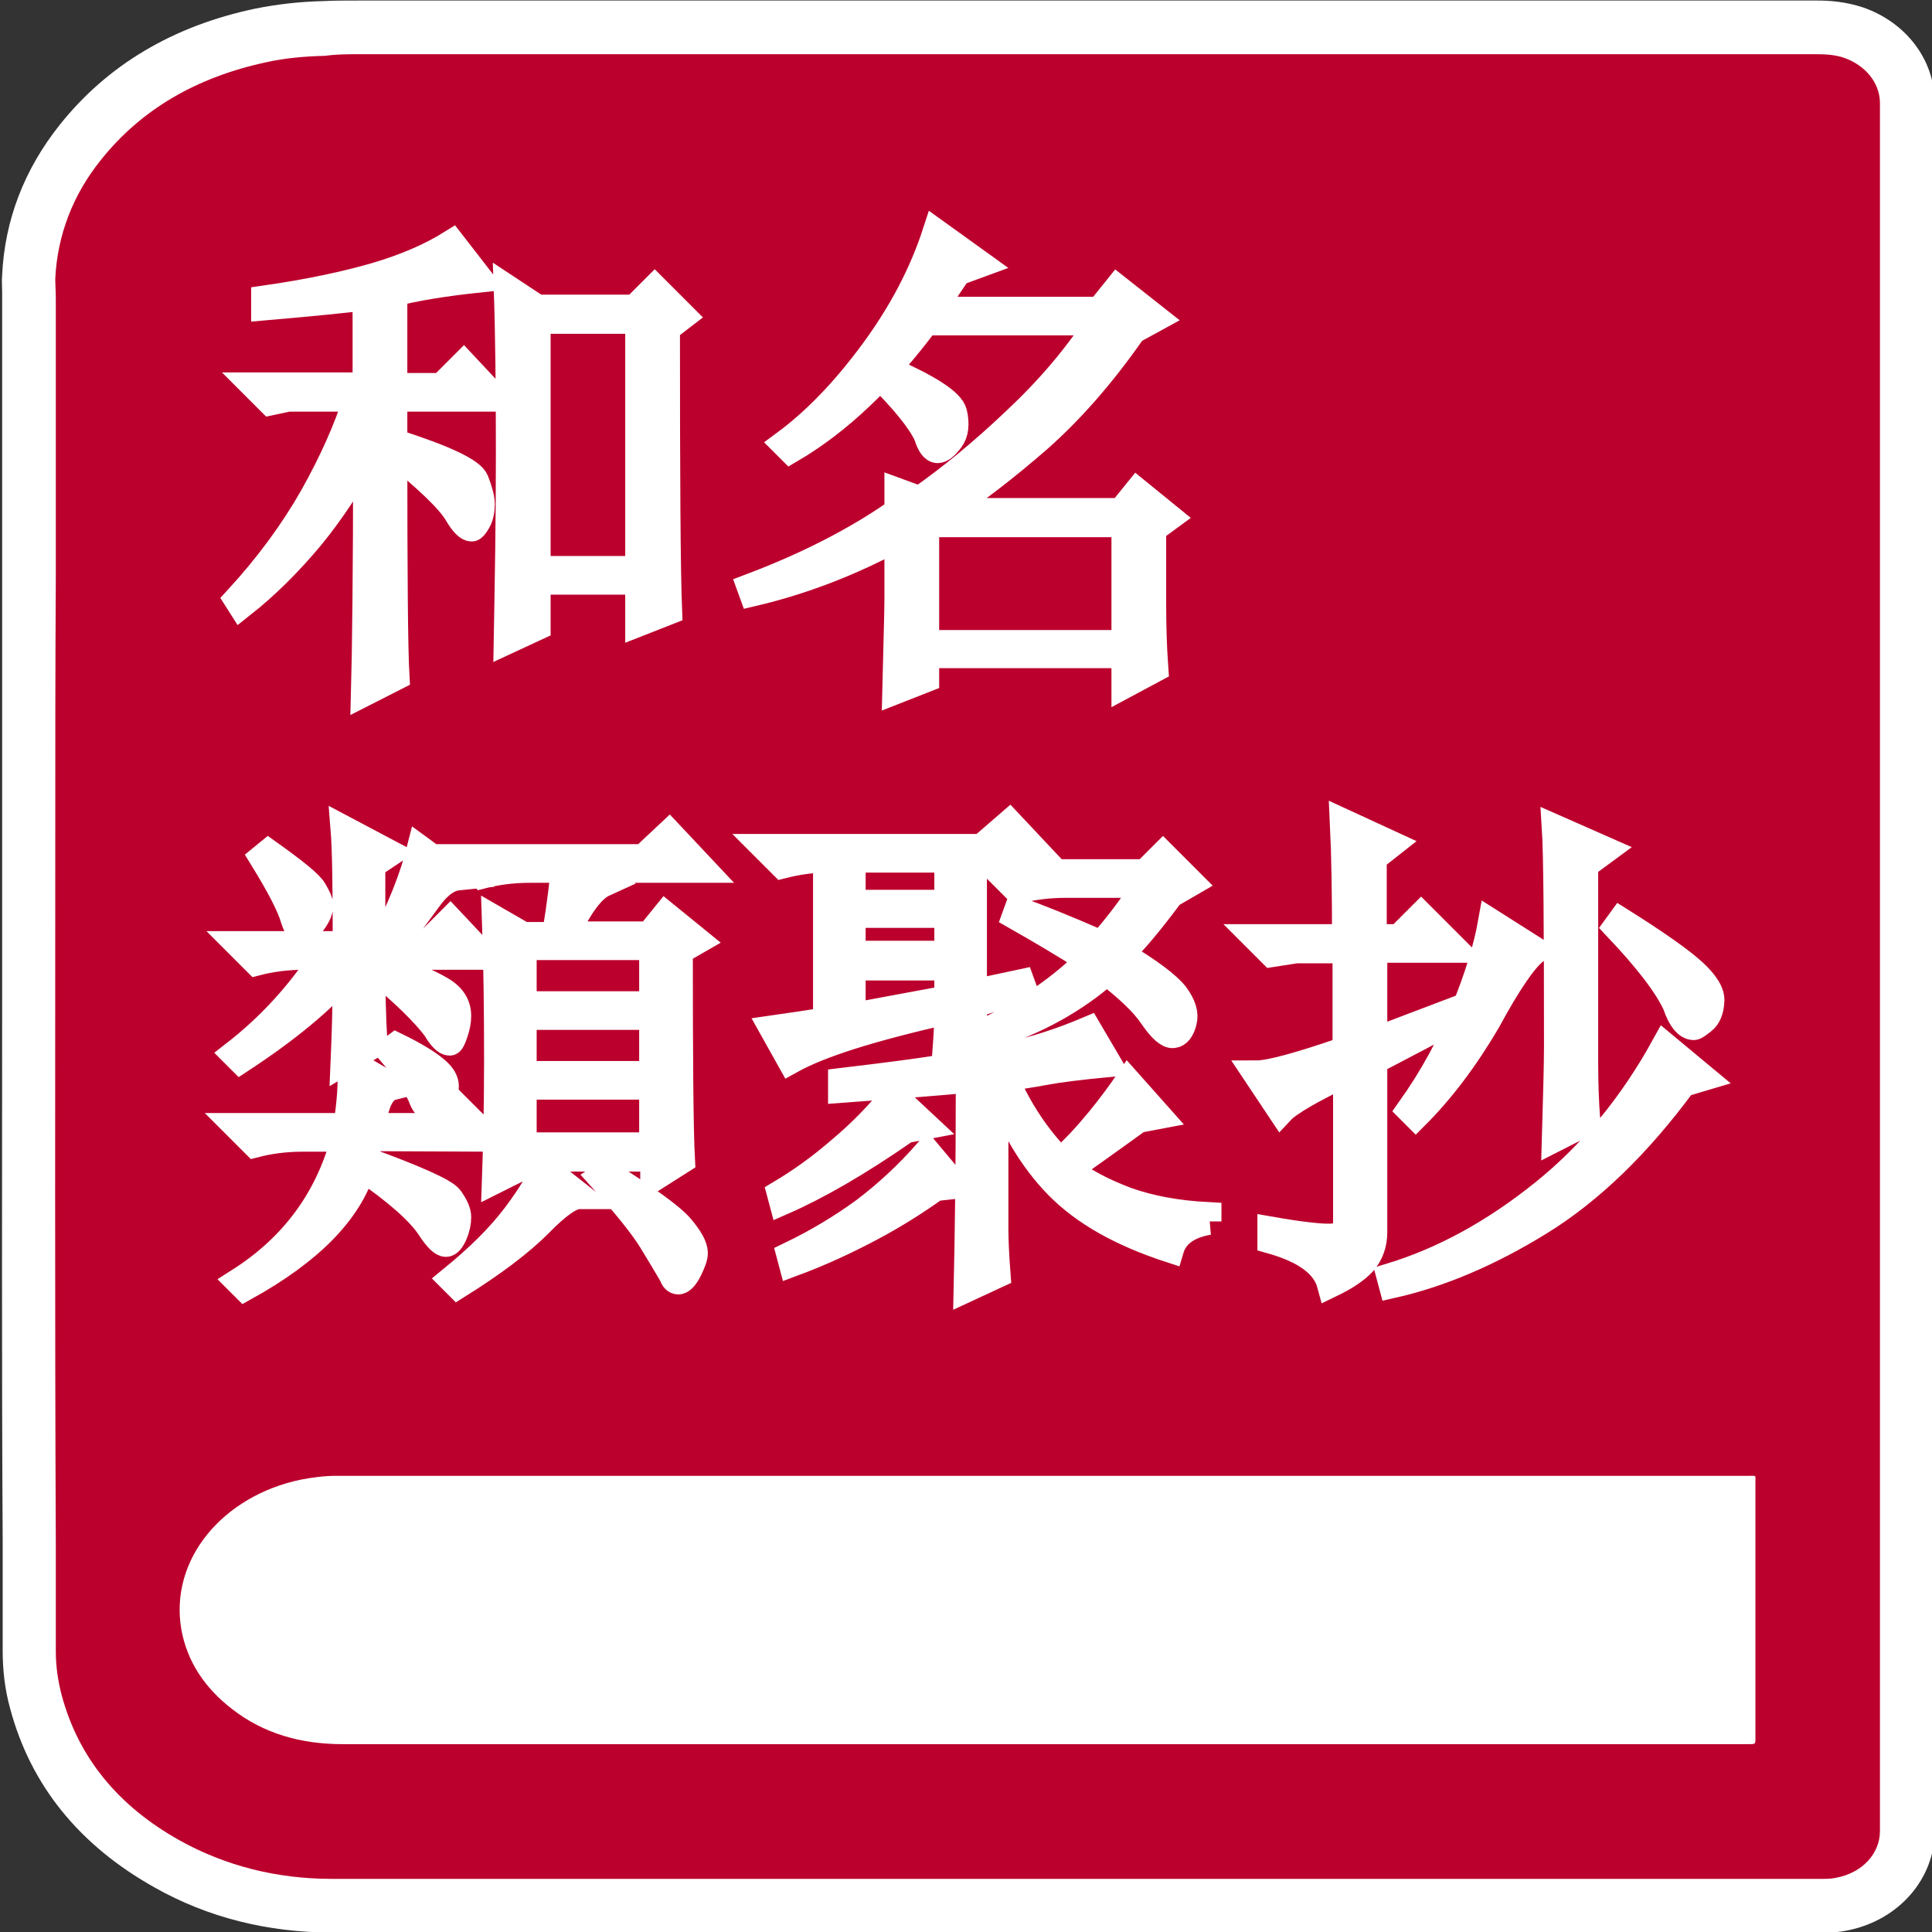 <?xml version="1.0" encoding="utf-8"?>
<!-- Generator: Adobe Illustrator 27.0.1, SVG Export Plug-In . SVG Version: 6.00 Build 0)  -->
<svg version="1.1" id="レイヤー_1" xmlns="http://www.w3.org/2000/svg" xmlns:xlink="http://www.w3.org/1999/xlink" x="0px"
	 y="0px" viewBox="0 0 360 360" style="enable-background:new 0 0 360 360;" xml:space="preserve">
<rect x="0" y="0" width="360" height="360" fill="#333333" stroke="none"/>
<style type="text/css">
	.st0{fill:#BC002D;}
	.st1{fill:#FFFFFF;}
	.st2{fill:#FFFFFF;stroke:#FFFFFF;stroke-width:5;stroke-miterlimit:10;}
</style>
<g>
	<path class="st0" d="M168.9,355.1c-35.7,0-71.5,0-107.2,0c-11.1,0-21.4-2.6-30.6-7.8C18.2,340.1,10,330,6.6,317.1
		c-0.8-3.2-1.2-6.4-1.2-9.5c0-2.6,0-5.2,0-7.9v-3.9v-2.9c0-1.9,0-3.8,0-5.7c-0.1-33.7-0.1-67.9-0.1-101c0-9.7,0-40,0-45.5
		c0-11.1,0-22.2,0-33.3c0-4.4,0-8.8,0-13.2c0-4.3,0-8.6,0-12.9c0-4.4,0-8.8,0-13.2c0-4.3,0-8.6,0-12.9c0-0.4,0-0.8,0-1.3
		c0-0.8-0.1-1.7,0-2.6c0.4-9.2,3.7-17.6,9.6-25C23.1,16.2,34.5,9.5,48.6,6.5c3.7-0.8,7.5-1.2,11.9-1.3c1.8,0,3.8-0.1,6.4-0.1h6.2
		h265.3c2,0,4.5,0.1,7,1c6,2.1,9.9,7.2,9.9,12.9v3.1c0,52.7,0,105.4,0,158.2v91.6c0,5.7,0,11.3,0,17s0,11.3,0,17
		c0,11.2,0,22.4,0,33.7v1.7c0,6.6-5,12.2-12.2,13.7c-1.4,0.3-2.8,0.3-3.6,0.3L168.9,355.1z"/>
	<path class="st1" d="M66.9,10.1c2.1,0,4.1,0,6.2,0c88.4,0,176.8,0,265.3,0c1.8,0,3.6,0.1,5.3,0.7c3.9,1.4,6.5,4.6,6.6,8.2
		c0,1,0,2,0,3c0,52.7,0,105.4,0,158.2c0,30.5,0,61.1,0,91.6c0,11.3,0,22.7,0,34c0,11.8,0,23.6,0,35.4c0,4.2-3.3,7.8-8.2,8.7
		c-0.9,0.2-1.7,0.2-2.6,0.2c-21.2,0-42.3,0-63.5,0c-35.7,0-71.5,0-107.2,0s-71.3,0-107,0c-10.2,0-19.7-2.4-28.2-7.1
		c-11.7-6.5-19-15.6-22.1-27.1c-0.7-2.7-1.1-5.4-1.1-8.2c0-4,0-7.9,0-11.8c0-2.9,0-5.8,0-8.6c-0.2-43.3-0.1-86.6-0.1-129.9
		c0-16.6,0-33.2,0.1-49.8c0-8.7,0-17.3,0-26s0-17.3,0-26c0-1.2-0.1-2.5-0.1-3.7c0.4-8,3.2-15.5,8.5-22.1
		c7.5-9.4,17.8-15.4,30.8-18.2c3.6-0.8,7.2-1.1,11-1.2C62.7,10.1,64.8,10.1,66.9,10.1 M66.9,0.1c-2.6,0-4.6,0-6.5,0.1
		c-4.6,0.1-8.8,0.6-12.8,1.4C32.3,4.8,20,12.1,11.1,23.3C4.5,31.6,0.9,41,0.4,51.2c-0.1,1.2,0,2.2,0,3.1c0,0.4,0,0.7,0,1.1
		c0,4.3,0,8.7,0,13c0,4.3,0,8.7,0,13s0,8.7,0,13s0,8.7,0,13c0,11.1,0,22.3,0,33.2c0,5.5,0,11.1,0,16.6c0,9.6,0,19.2,0,28.9
		c0,33.1-0.1,67.4,0.1,101.1c0,1.9,0,3.8,0,5.7c0,1,0,1.9,0,2.9c0,1.3,0,2.6,0,4c0,2.6,0,5.2,0,7.8c0,3.6,0.4,7.2,1.4,10.8
		c3.8,14.2,12.8,25.4,26.9,33.3c9.9,5.6,21.1,8.4,33.1,8.4c35.7,0,71.3,0,107,0h53.6h53.6h63.5c1.1,0,2.8,0,4.7-0.4
		c9.5-1.9,16.2-9.6,16.2-18.5l0,0v-0.1c0-11.8,0-23.5,0-35.3c0-5.7,0-11.3,0-17s0-11.3,0-17v-91.6c0-52.7,0-105.5,0-158.2v-3v0v-0.1
		c-0.1-7.8-5.3-14.7-13.3-17.5c-3.3-1.1-6.3-1.3-8.6-1.3H73.1c-1,0-2,0-3.1,0C68.9,0.1,67.9,0.1,66.9,0.1L66.9,0.1z"/>
</g>
<g>
	<path class="st2" d="M73.4,84.2c0,22.8,0.1,36.7,0.4,41.9l-5.9,3c0.2-7.4,0.4-22.4,0.4-44.9c-3,5.7-6.4,10.9-10.4,15.8
		c-4,4.8-8.3,9.1-13,12.8l-0.7-1.1c5.7-6.2,10.4-12.6,14.1-19.1c3.7-6.6,6.4-12.7,8.2-18.4H53.7l-3.3,0.7l-3-3h20.8V55.3
		c-3.5,0.5-9.8,1.1-18.9,1.9v-1.5c8.4-1.2,15.3-2.7,20.8-4.3c5.4-1.6,10.1-3.6,14.1-6.1l5.2,6.7c-6.7,0.7-12,1.6-16,2.6V72h8.9
		l4.1-4.1l5.9,6.3H73.4v8.2c9.4,3,14.5,5.4,15.2,7.2s1.1,3.3,1.1,4.3c0,1.2-0.2,2.3-0.7,3.2c-0.5,0.9-0.9,1.3-1.1,1.3
		c-0.7,0-1.6-0.9-2.6-2.6C83.8,93.2,79.8,89.4,73.4,84.2z M124.2,61.2c0,28,0.1,45.5,0.4,52.7l-5.6,2.2v-7.8h-18.9v8.5l-5.6,2.6
		c0.2-10.9,0.4-22.5,0.4-34.7s-0.1-22.6-0.4-31l5.6,3.7h18.2l3.7-3.7l5.2,5.2L124.2,61.2z M100.1,59.7v46.4H119V59.7H100.1z"/>
	<path class="st2" d="M211.1,61.6c-5.7,8.2-11.6,14.9-17.6,20.2c-6.1,5.3-11.9,9.8-17.6,13.5h33l3-3.7l5.9,4.8l-3,2.2v14.1
		c0,3.7,0.1,7.7,0.4,11.9l-5.6,3V122h-37.1v4.5l-5.6,2.2c0.2-8.7,0.4-14.3,0.4-17.1v-11.5c-8.7,4.7-17.7,8.2-27.1,10.4l-0.4-1.1
		c10.6-4,19.8-8.7,27.5-14.1v-3.7l4.1,1.5c5.7-4,11.6-8.8,17.8-14.7c6.2-5.8,11.4-11.9,15.6-18.4h-32.3
		c-7.9,10.6-16.3,18.6-25.2,23.8l-1.1-1.1c5.7-4.2,11.2-9.9,16.5-17.1s9.2-14.6,11.7-22.3l8.2,5.9l-4.1,1.5c-2,3-3.6,5.3-4.8,7.1
		h31.2l3.3-4.1l7.1,5.6L211.1,61.6z M164.7,68.6c8.2,3.5,12.5,6.3,13,8.3c0.5,2.1,0.3,3.8-0.6,5c-0.9,1.2-1.7,1.9-2.4,1.9
		s-1.4-0.9-1.9-2.6c-1.2-2.7-4.3-6.6-9.3-11.5L164.7,68.6z M172.5,97.6v22.3h37.1V97.6H172.5z"/>
	<path class="st2" d="M69.3,178.6c6.7,2.7,11,4.7,13,5.9s3,2.8,3,4.8c0,1-0.2,2-0.6,3.2s-0.7,1.7-0.9,1.7c-0.7,0-1.6-0.9-2.6-2.6
		c-2-2.7-5.9-6.6-11.9-11.5c0,4.5,0.1,9.3,0.4,14.5l-5.6,3.3c0.2-4.7,0.4-10.3,0.4-16.7c-4.5,5.2-11,10.6-19.7,16.3l-1.1-1.1
		c6.7-5.2,12.2-11.3,16.7-18.2h-3.7c-3.2,0-6.2,0.4-8.9,1.1l-3.3-3.3h20c0-10.6-0.1-17.8-0.4-21.5l8.5,4.5l-3.3,2.2V176h1.9
		c3.5-6.7,5.8-12.6,7.1-17.8l7.1,5.2c-2,0.2-3.8,1.6-5.6,4.1c-2,2.7-4.1,5.6-6.3,8.5h5.9l4.5-4.5l6.3,6.7H69.3V178.6z M68.9,212
		c-0.2,1-0.6,2.4-1.1,4.1c9.6,3.5,15,5.9,16,7.2c1,1.4,1.5,2.5,1.5,3.5s-0.2,2-0.7,3.2c-0.5,1.1-1,1.7-1.5,1.7c-0.7,0-1.7-1-3-3
		c-2-3-6.2-6.7-12.6-11.1c-2.5,8.2-9.8,15.6-21.9,22.3l-1.1-1.1c10.1-6.4,16.7-15.3,19.7-26.7h-7.8c-3.2,0-6.2,0.4-8.9,1.1l-3.3-3.3
		h20.4c0.7-4.5,1-8.4,0.7-11.9l7.8,4.5c-2,0.5-3.2,3-3.7,7.4h10.8l4.5-4.1l6.3,6.3L68.9,212L68.9,212z M50,158.9
		c4.9,3.5,7.8,5.8,8.5,7.1c0.7,1.2,1.1,2.1,1.1,2.6c0,1-0.4,2-1.3,3.2c-0.9,1.1-1.5,1.7-2,1.7s-1-0.7-1.5-2.2
		c-0.7-2.5-2.7-6.3-5.9-11.5L50,158.9z M73.8,194.9c3.5,1.7,5.9,3.2,7.2,4.3c1.4,1.1,2,2.2,2,3.2c0,0.7-0.3,1.6-0.9,2.6
		s-1.2,1.5-1.7,1.5c-0.7,0-1.4-0.7-1.9-2.2c-1-2.2-3-5.1-5.9-8.5L73.8,194.9z M107.9,222.8c-1.5,0-4,1.7-7.4,5.2
		c-3.7,3.7-8.8,7.5-15.2,11.5l-1.1-1.1c4.9-4,8.9-7.9,11.9-11.9s4.7-6.9,5.2-8.9L107.9,222.8z M103.5,174.2c1-6.2,1.5-10.3,1.5-12.2
		h-6.3c-3.2,0-6.2,0.4-8.9,1.1l-3.3-3.3h33.4l4.8-4.5l6.3,6.7h-24.1l5.6,2.6c-2.2,1-4.6,4.2-7.1,9.6H121l3-3.7l5.9,4.8l-3.3,1.9
		c0,20.5,0.1,33.5,0.4,39l-5.2,3.3v-3.7H97.5v1.5l-5.2,2.6c0.2-5.7,0.4-13.1,0.4-22.3s-0.1-17.9-0.4-26.3l5.2,3h6V174.2z
		 M97.5,176.4v10.8h24.1v-10.8H97.5z M97.5,189.4v10.8h24.1v-10.8H97.5z M97.5,202.4v11.1h24.1v-11.1H97.5z M112,219.4l1.1-0.7
		c7.4,4.7,12,8,13.7,10c1.7,2,2.6,3.6,2.6,4.8c0,0.7-0.4,1.8-1.1,3.2c-0.7,1.4-1.4,2-1.9,2s-0.9-0.4-1.1-1.1c-1-1.7-2.3-3.9-3.9-6.5
		C119.8,228.5,116.7,224.6,112,219.4z"/>
	<path class="st2" d="M190.7,184.2l-9.3,3c0,3.2,0.1,5.6,0.4,7.1l-5.6,2.2c0.2-2.7,0.4-5.4,0.4-8.2c-7.4,1.7-13.5,3.3-18.2,4.8
		s-8.4,3-11.1,4.5l-3.3-5.9c3.5-0.5,6.8-1,10-1.5v-30.1c-2.7,0-5.4,0.4-8.2,1.1l-3.3-3.3h40.4l5.2-4.5l6.3,6.7h-13V185l8.9-1.9
		L190.7,184.2z M172.5,209.8l-3.7,0.7c-8.9,6.2-16.6,10.6-23,13.4l-0.4-1.5c3.7-2.2,7.5-4.9,11.3-8.2c3.8-3.2,7.1-6.6,9.8-10
		L172.5,209.8z M178,220.9l-3.7,0.4c-3.5,2.5-7.4,5-11.9,7.4s-9.4,4.7-14.8,6.7l-0.4-1.5c5.2-2.5,9.8-5.3,13.9-8.3
		c4.1-3.1,8-6.7,11.7-10.9L178,220.9z M225.2,227.6c-4,0.7-6.3,2.5-7.1,5.2c-9.2-3-16.1-6.9-21-11.9c-4.8-4.9-8.7-11.5-11.7-19.7
		V229c0,1.7,0.1,4.6,0.4,8.5l-5.6,2.6c0.2-8.9,0.4-21.9,0.4-39c-5,0.5-12.9,1.1-23.8,1.9v-1.5c8.4-1,14.5-1.8,18.2-2.4
		c3.7-0.6,8-1.4,12.8-2.4s9.8-2.6,15-4.8l3.7,6.3c-5.2,0.5-9.2,1-11.9,1.5s-5.2,0.9-7.4,1.1c2.7,6.2,6.2,11.4,10.4,15.6
		c2.5-2.2,4.9-4.8,7.2-7.6s4.1-5.3,5.4-7.2l5.6,6.3l-3.7,0.7c-6.2,4.5-10.5,7.5-13,9.3c2.7,2.2,6.3,4.1,10.8,5.8
		c4.5,1.6,9.5,2.5,15.2,2.8v1.1H225.2z M158.8,160.1v8.2h17.8v-8.2H158.8z M158.8,170.4v7.4h17.8v-7.4H158.8z M158.8,189.4l17.8-3.3
		v-5.9h-17.8V189.4z M218.1,166.7c-3.7,5-6.8,8.7-9.3,11.1c5.4,3.2,8.8,5.8,10.2,7.6c1.4,1.9,1.9,3.5,1.5,5s-1,2.3-1.9,2.4
		c-0.9,0.1-2.2-1-3.9-3.5s-4.6-5.2-8.5-8.2c-5.9,5.2-13.1,9.2-21.5,11.9l-0.4-1.1c7.4-3.7,13.6-8,18.6-13c-4.7-3-9.3-5.7-13.7-8.2
		l0.4-1.1c3.5,1.2,8.7,3.3,15.6,6.3c2.5-2.7,5.3-6.4,8.5-11.1h-15.2c-3.2,0-6.2,0.4-8.9,1.1l-3.3-3.3h27.1l3.3-3.3l5.2,5.2
		L218.1,166.7z"/>
	<path class="st2" d="M234.1,200.1c2.5,0,8-1.5,16.7-4.5V177h-9.3l-4.5,0.7l-3-3h16.7c0-8.2-0.1-15.3-0.4-21.5l8.9,4.1l-3.3,2.6
		v14.8h4.8l4.1-4.1l6.3,6.3H256V194l13.7-5.2l0.4,1.5l-14.1,7.4v31.9c0,2.2-0.7,4.1-2,5.6c-1.4,1.5-3.4,2.8-6.1,4.1
		c-1-3.7-4.7-6.4-11.1-8.2v-1.9c5.7,1,9.5,1.4,11.3,1.3c1.9-0.1,2.8-1,2.8-2.8v-27.8c-6.7,3.2-10.8,5.6-12.2,7.1L234.1,200.1z
		 M310.2,194.9l7.1,5.9l-3.7,1.1c-8.4,11.4-17.3,20-26.7,25.8c-9.4,5.8-18.6,9.7-27.5,11.7l-0.4-1.5c9.9-3,19.4-8.2,28.6-15.6
		C296.7,215,304.2,205.8,310.2,194.9z M277.9,171.9l8.2,5.2c-2,1.5-5,5.8-8.9,13c-4.2,7.2-8.7,13.1-13.4,17.8l-1.1-1.1
		c4.2-5.9,7.6-12.1,10.2-18.6C275.5,181.8,277.1,176.4,277.9,171.9z M295.3,161.2v37.1c0,3.2,0.1,6.8,0.4,10.8l-5.9,3
		c0.2-7.2,0.4-13,0.4-17.4c0-22.3-0.1-35.7-0.4-40.4l9.3,4.1L295.3,161.2z M302,171.6c6.7,4.2,11.2,7.4,13.5,9.5s3.5,4,3.3,5.6
		c-0.1,1.6-0.6,2.8-1.5,3.5s-1.4,1.1-1.7,1.1c-1.2,0-2.4-1.4-3.3-4.1c-1.7-3.7-5.4-8.5-11.1-14.5L302,171.6z"/>
</g>
<path class="st1" d="M193.7,325c-43.3,0-86.5,0-129.8,0c-7.9,0-14.8-2-20.6-6.5c-5.2-4-8.4-8.9-9.5-14.8c-2.3-13.2,7.8-25,22.3-28
	c2.1-0.4,4.3-0.7,6.5-0.7c87.7,0,175.5,0,263.2,0c1.5,0,1.3-0.2,1.3,1.1c0,15.9,0,31.9,0,47.8c0,1.1,0,1.1-1.3,1.1
	C281.7,325,237.7,325,193.7,325z"/>
</svg>
